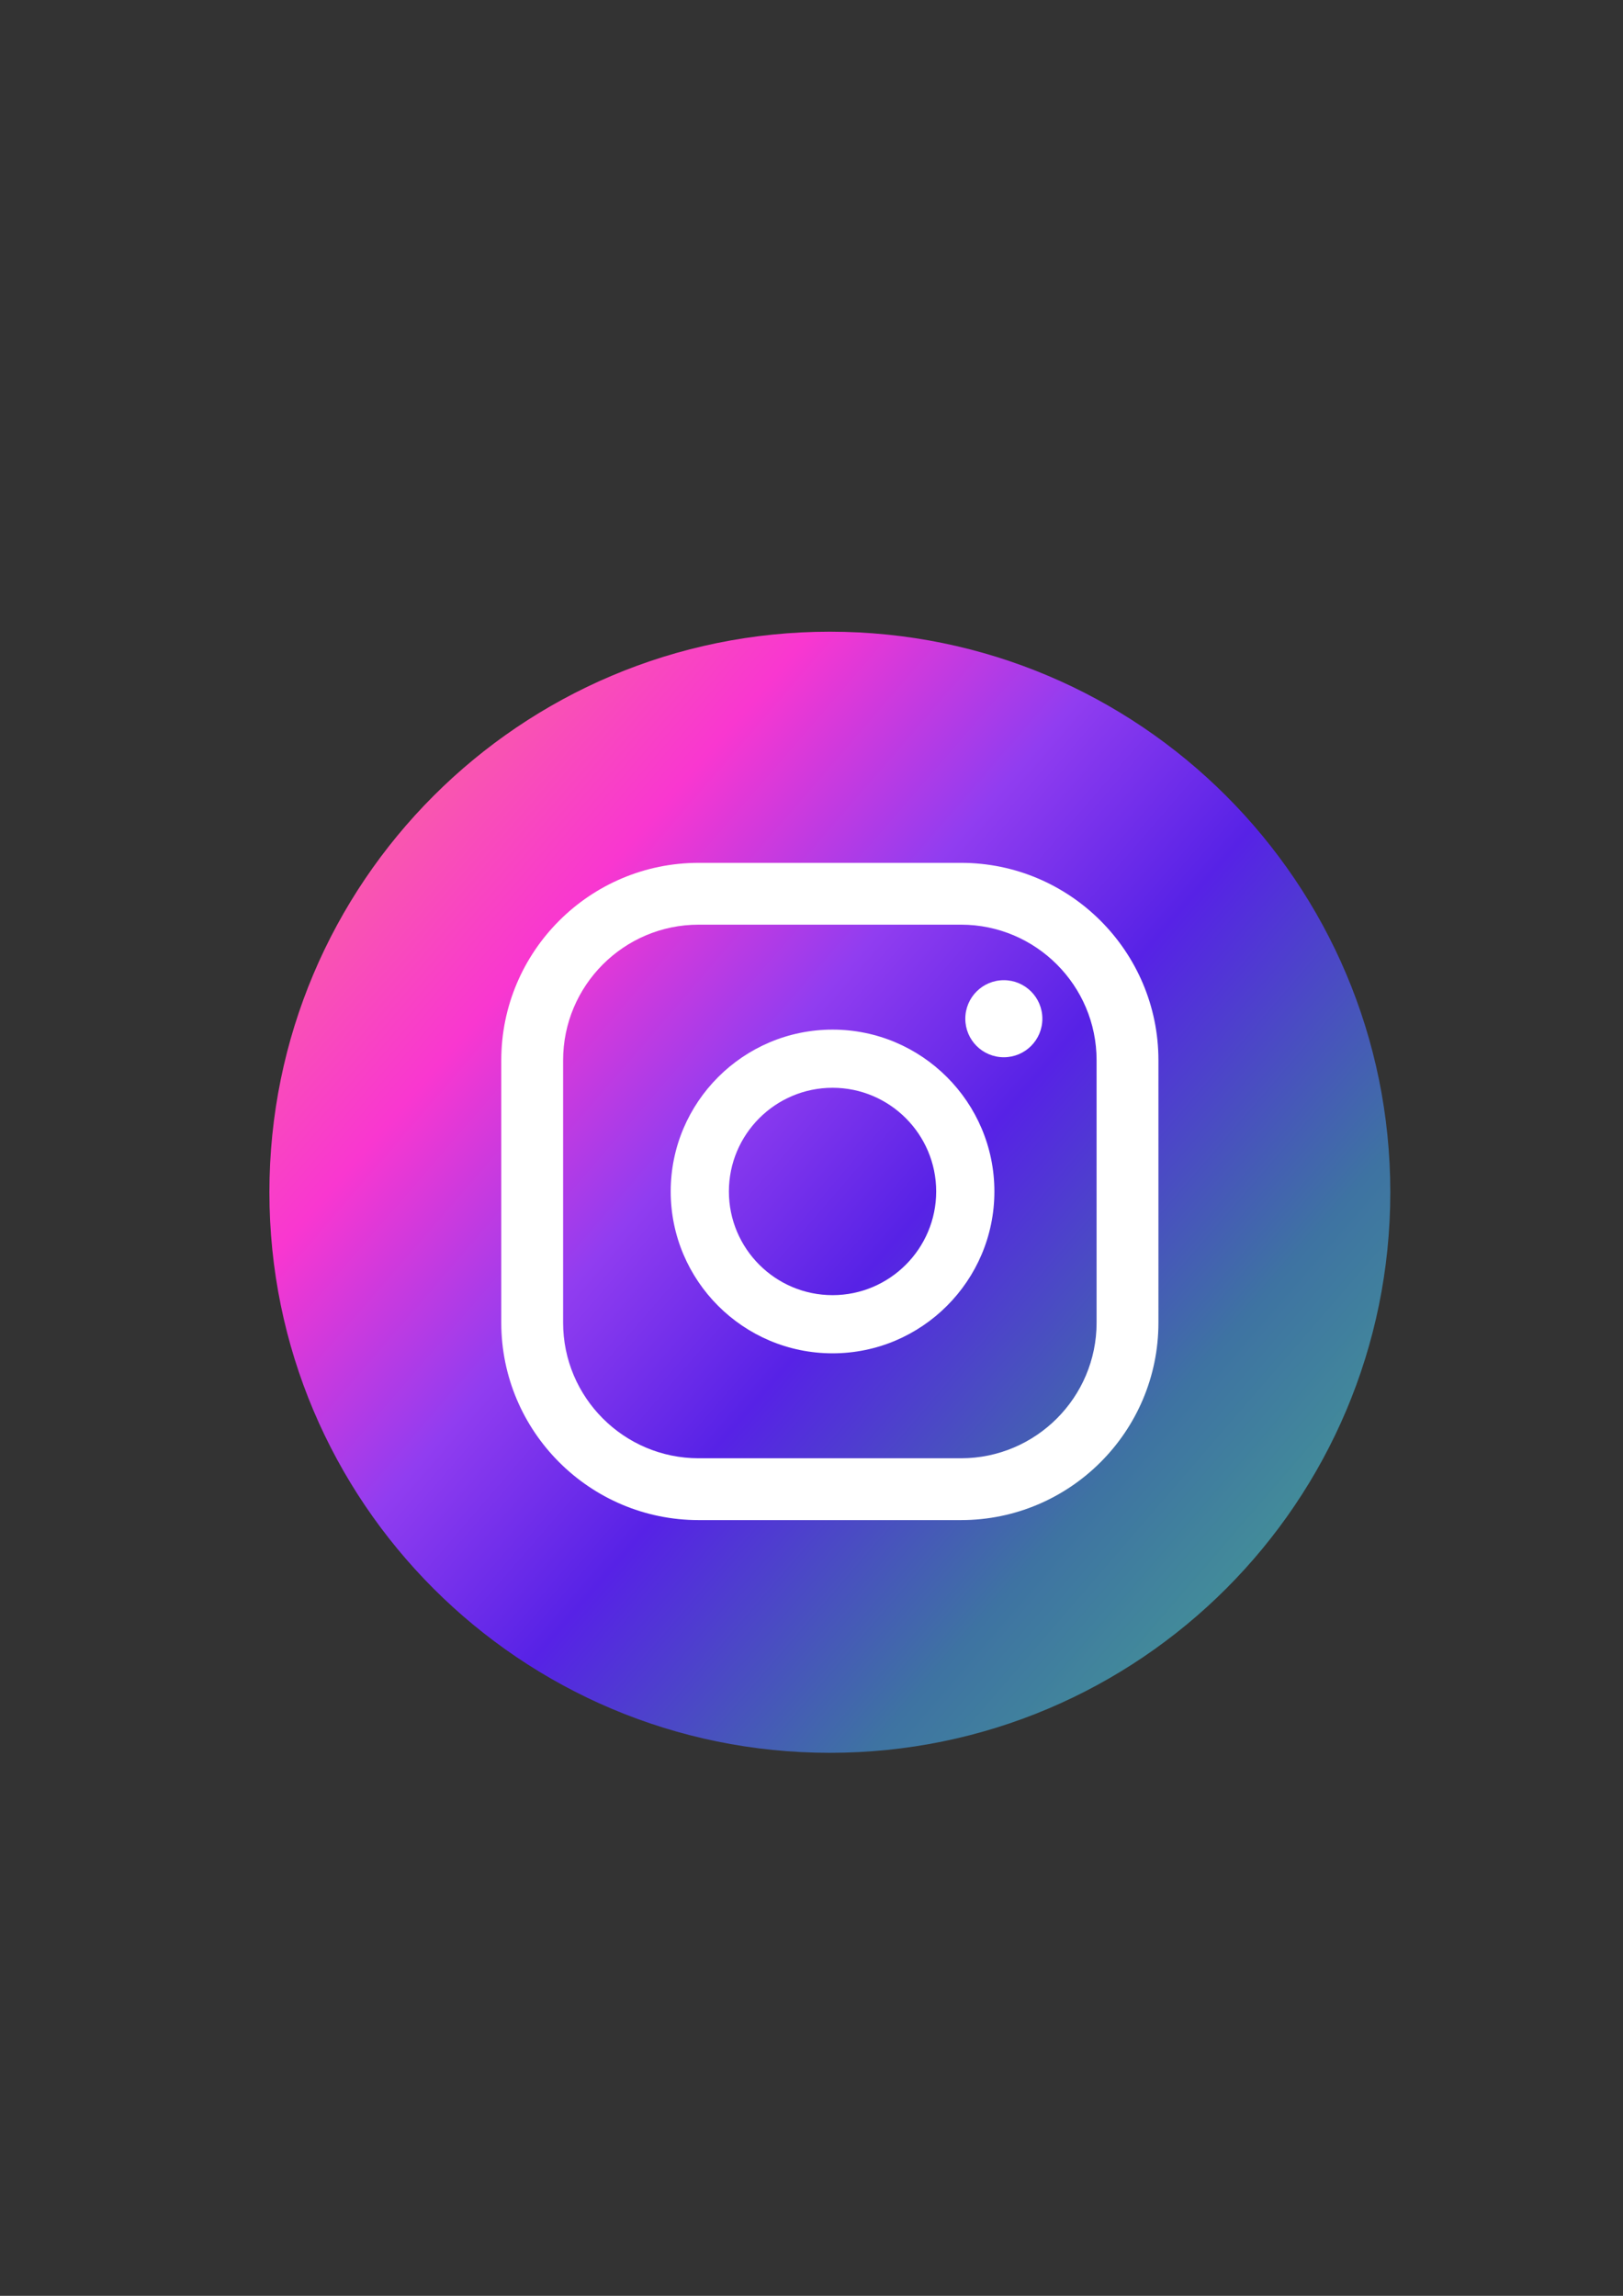 <?xml version="1.0" encoding="UTF-8" standalone="no"?>
<!-- Created with Inkscape (http://www.inkscape.org/) -->

<svg
   width="210mm"
   height="297mm"
   viewBox="0 0 210 297"
   version="1.1"
   id="svg1"
   sodipodi:docname="InstagramAlt2.svg"
   inkscape:version="1.4.2 (f4327f4, 2025-05-13)"
   xmlns:inkscape="http://www.inkscape.org/namespaces/inkscape"
   xmlns:sodipodi="http://sodipodi.sourceforge.net/DTD/sodipodi-0.dtd"
   xmlns:xlink="http://www.w3.org/1999/xlink"
   xmlns="http://www.w3.org/2000/svg"
   xmlns:svg="http://www.w3.org/2000/svg">
  <rect x="0" y="0" width="210" height="297" fill="#333333" stroke="none"/>
  <sodipodi:namedview
     id="namedview1"
     pagecolor="#505050"
     bordercolor="#eeeeee"
     borderopacity="1"
     inkscape:showpageshadow="0"
     inkscape:pageopacity="0"
     inkscape:pagecheckerboard="0"
     inkscape:deskcolor="#505050"
     inkscape:document-units="mm"
     inkscape:zoom="0.68862935"
     inkscape:cx="397.16576"
     inkscape:cy="561.25984"
     inkscape:window-width="1920"
     inkscape:window-height="991"
     inkscape:window-x="-9"
     inkscape:window-y="-9"
     inkscape:window-maximized="1"
     inkscape:current-layer="layer1" />
  <defs
     id="defs1">
    <linearGradient
       id="linearGradient294-1"
       spreadMethod="pad"
       gradientTransform="matrix(145.007,122.472,-122.472,145.007,39.445,96.866)"
       gradientUnits="userSpaceOnUse"
       y2="0"
       x2="1"
       y1="0"
       x1="0"
       xlink:href="#linearGradient294-3">
      <stop
         id="stop21"
         offset="0"
         style="stop-opacity:1;stop-color:#f9d76c" />
      <stop
         id="stop22"
         offset="0.001"
         style="stop-opacity:1;stop-color:#f9d76c" />
      <stop
         id="stop23"
         offset="0.209"
         style="stop-opacity:1;stop-color:#f9a837" />
      <stop
         id="stop24"
         offset="0.376"
         style="stop-opacity:1;stop-color:#f03d74" />
      <stop
         id="stop25"
         offset="0.524"
         style="stop-opacity:1;stop-color:#e62299" />
      <stop
         id="stop26"
         offset="0.739"
         style="stop-opacity:1;stop-color:#6f3ea2" />
      <stop
         id="stop27"
         offset="1"
         style="stop-opacity:1;stop-color:#4850ab" />
    </linearGradient>
    <linearGradient
       id="linearGradient294"
       spreadMethod="pad"
       gradientTransform="matrix(145.007,122.472,-122.472,145.007,39.445,96.866)"
       gradientUnits="userSpaceOnUse"
       y2="0"
       x2="1"
       y1="0"
       x1="0">
      <stop
         id="stop14"
         offset="0"
         style="stop-color:#8df96c;stop-opacity:1;" />
      <stop
         id="stop15"
         offset="0.001"
         style="stop-color:#6cf973;stop-opacity:1;" />
      <stop
         id="stop16"
         offset="0.209"
         style="stop-color:#37e1f9;stop-opacity:1;" />
      <stop
         id="stop17"
         offset="0.376"
         style="stop-color:#3d82f0;stop-opacity:1;" />
      <stop
         id="stop18"
         offset="0.524"
         style="stop-color:#5822e6;stop-opacity:1;" />
      <stop
         id="stop19"
         offset="0.739"
         style="stop-color:#7b3ea2;stop-opacity:1;" />
      <stop
         id="stop20"
         offset="1"
         style="stop-color:#7e48ab;stop-opacity:1;" />
    </linearGradient>
    <linearGradient
       id="linearGradient294-2"
       spreadMethod="pad"
       gradientTransform="matrix(145.007,122.472,-122.472,145.007,39.445,96.866)"
       gradientUnits="userSpaceOnUse"
       y2="0"
       x2="1"
       y1="0"
       x1="0">
      <stop
         id="stop7"
         offset="0"
         style="stop-color:#8df96c;stop-opacity:1;" />
      <stop
         id="stop8"
         offset="0.001"
         style="stop-color:#6cf973;stop-opacity:1;" />
      <stop
         id="stop9"
         offset="0.209"
         style="stop-color:#37e1f9;stop-opacity:1;" />
      <stop
         id="stop10"
         offset="0.376"
         style="stop-color:#3d82f0;stop-opacity:1;" />
      <stop
         id="stop11"
         offset="0.524"
         style="stop-color:#5822e6;stop-opacity:1;" />
      <stop
         id="stop12"
         offset="0.739"
         style="stop-color:#7b3ea2;stop-opacity:1;" />
      <stop
         id="stop13"
         offset="1"
         style="stop-color:#7e48ab;stop-opacity:1;" />
    </linearGradient>
    <linearGradient
       id="linearGradient294-3"
       spreadMethod="pad"
       gradientTransform="matrix(145.007,122.472,-122.472,145.007,39.445,96.866)"
       gradientUnits="userSpaceOnUse"
       y2="0"
       x2="1"
       y1="0"
       x1="0">
      <stop
         id="stop280"
         offset="0"
         style="stop-color:#f96c90;stop-opacity:1;" />
      <stop
         id="stop282"
         offset="0.001"
         style="stop-color:#f96c99;stop-opacity:1;" />
      <stop
         id="stop284"
         offset="0.209"
         style="stop-color:#f937d0;stop-opacity:1;" />
      <stop
         id="stop286"
         offset="0.376"
         style="stop-color:#913df0;stop-opacity:1;" />
      <stop
         id="stop288"
         offset="0.524"
         style="stop-color:#5722e6;stop-opacity:1;" />
      <stop
         id="stop290"
         offset="0.739"
         style="stop-color:#3e73a2;stop-opacity:1;" />
      <stop
         id="stop292"
         offset="1"
         style="stop-color:#48ab8f;stop-opacity:1;" />
    </linearGradient>
  </defs>
  <g
     inkscape:label="Capa 1"
     inkscape:groupmode="layer"
     id="layer1">
    <path
       id="path296"
       style="fill:url(#linearGradient294-3);fill-opacity:1;fill-rule:nonzero;stroke:none;stroke-width:0.41"
       d="m 179.891,154.238 c 0,40.049 -32.465,72.518 -72.514,72.518 -40.053,0 -72.518,-32.47 -72.518,-72.518 0,-40.053 32.465,-72.518 72.518,-72.518 40.049,0 72.514,32.465 72.514,72.518" />
    <path
       id="path298"
       style="fill:#ffffff;fill-opacity:1;fill-rule:nonzero;stroke:none;stroke-width:0.41"
       d="m 129.886,126.803 c -2.755,0 -4.985,2.234 -4.985,4.985 0,2.755 2.23,4.984 4.985,4.984 2.755,0 4.985,-2.23 4.985,-4.984 0,-2.751 -2.23,-4.985 -4.985,-4.985" />
    <path
       id="path300"
       style="fill:#ffffff;fill-opacity:1;fill-rule:nonzero;stroke:none;stroke-width:0.41"
       d="m 107.725,167.548 c -7.399,0 -13.413,-6.018 -13.413,-13.413 0,-7.395 6.014,-13.413 13.413,-13.413 7.395,0 13.408,6.018 13.408,13.413 0,7.395 -6.014,13.413 -13.408,13.413 z m 0,-34.351 c -11.547,0 -20.943,9.391 -20.943,20.939 0,11.547 9.395,20.939 20.943,20.939 11.543,0 20.939,-9.391 20.939,-20.939 0,-11.547 -9.395,-20.939 -20.939,-20.939" />
    <path
       id="path302"
       style="fill:#ffffff;fill-opacity:1;fill-rule:nonzero;stroke:none;stroke-width:0.41"
       d="m 90.398,119.621 c -9.67,0 -17.536,7.866 -17.536,17.54 v 33.949 c 0,9.67 7.866,17.54 17.536,17.54 H 124.348 c 9.674,0 17.54,-7.87 17.54,-17.54 v -33.949 c 0,-9.674 -7.866,-17.54 -17.54,-17.54 z M 124.348,196.648 H 90.398 c -14.081,0 -25.538,-11.457 -25.538,-25.538 v -33.949 c 0,-14.081 11.457,-25.538 25.538,-25.538 H 124.348 c 14.081,0 25.542,11.457 25.542,25.538 v 33.949 c 0,14.081 -11.461,25.538 -25.542,25.538" />
  </g>
</svg>
